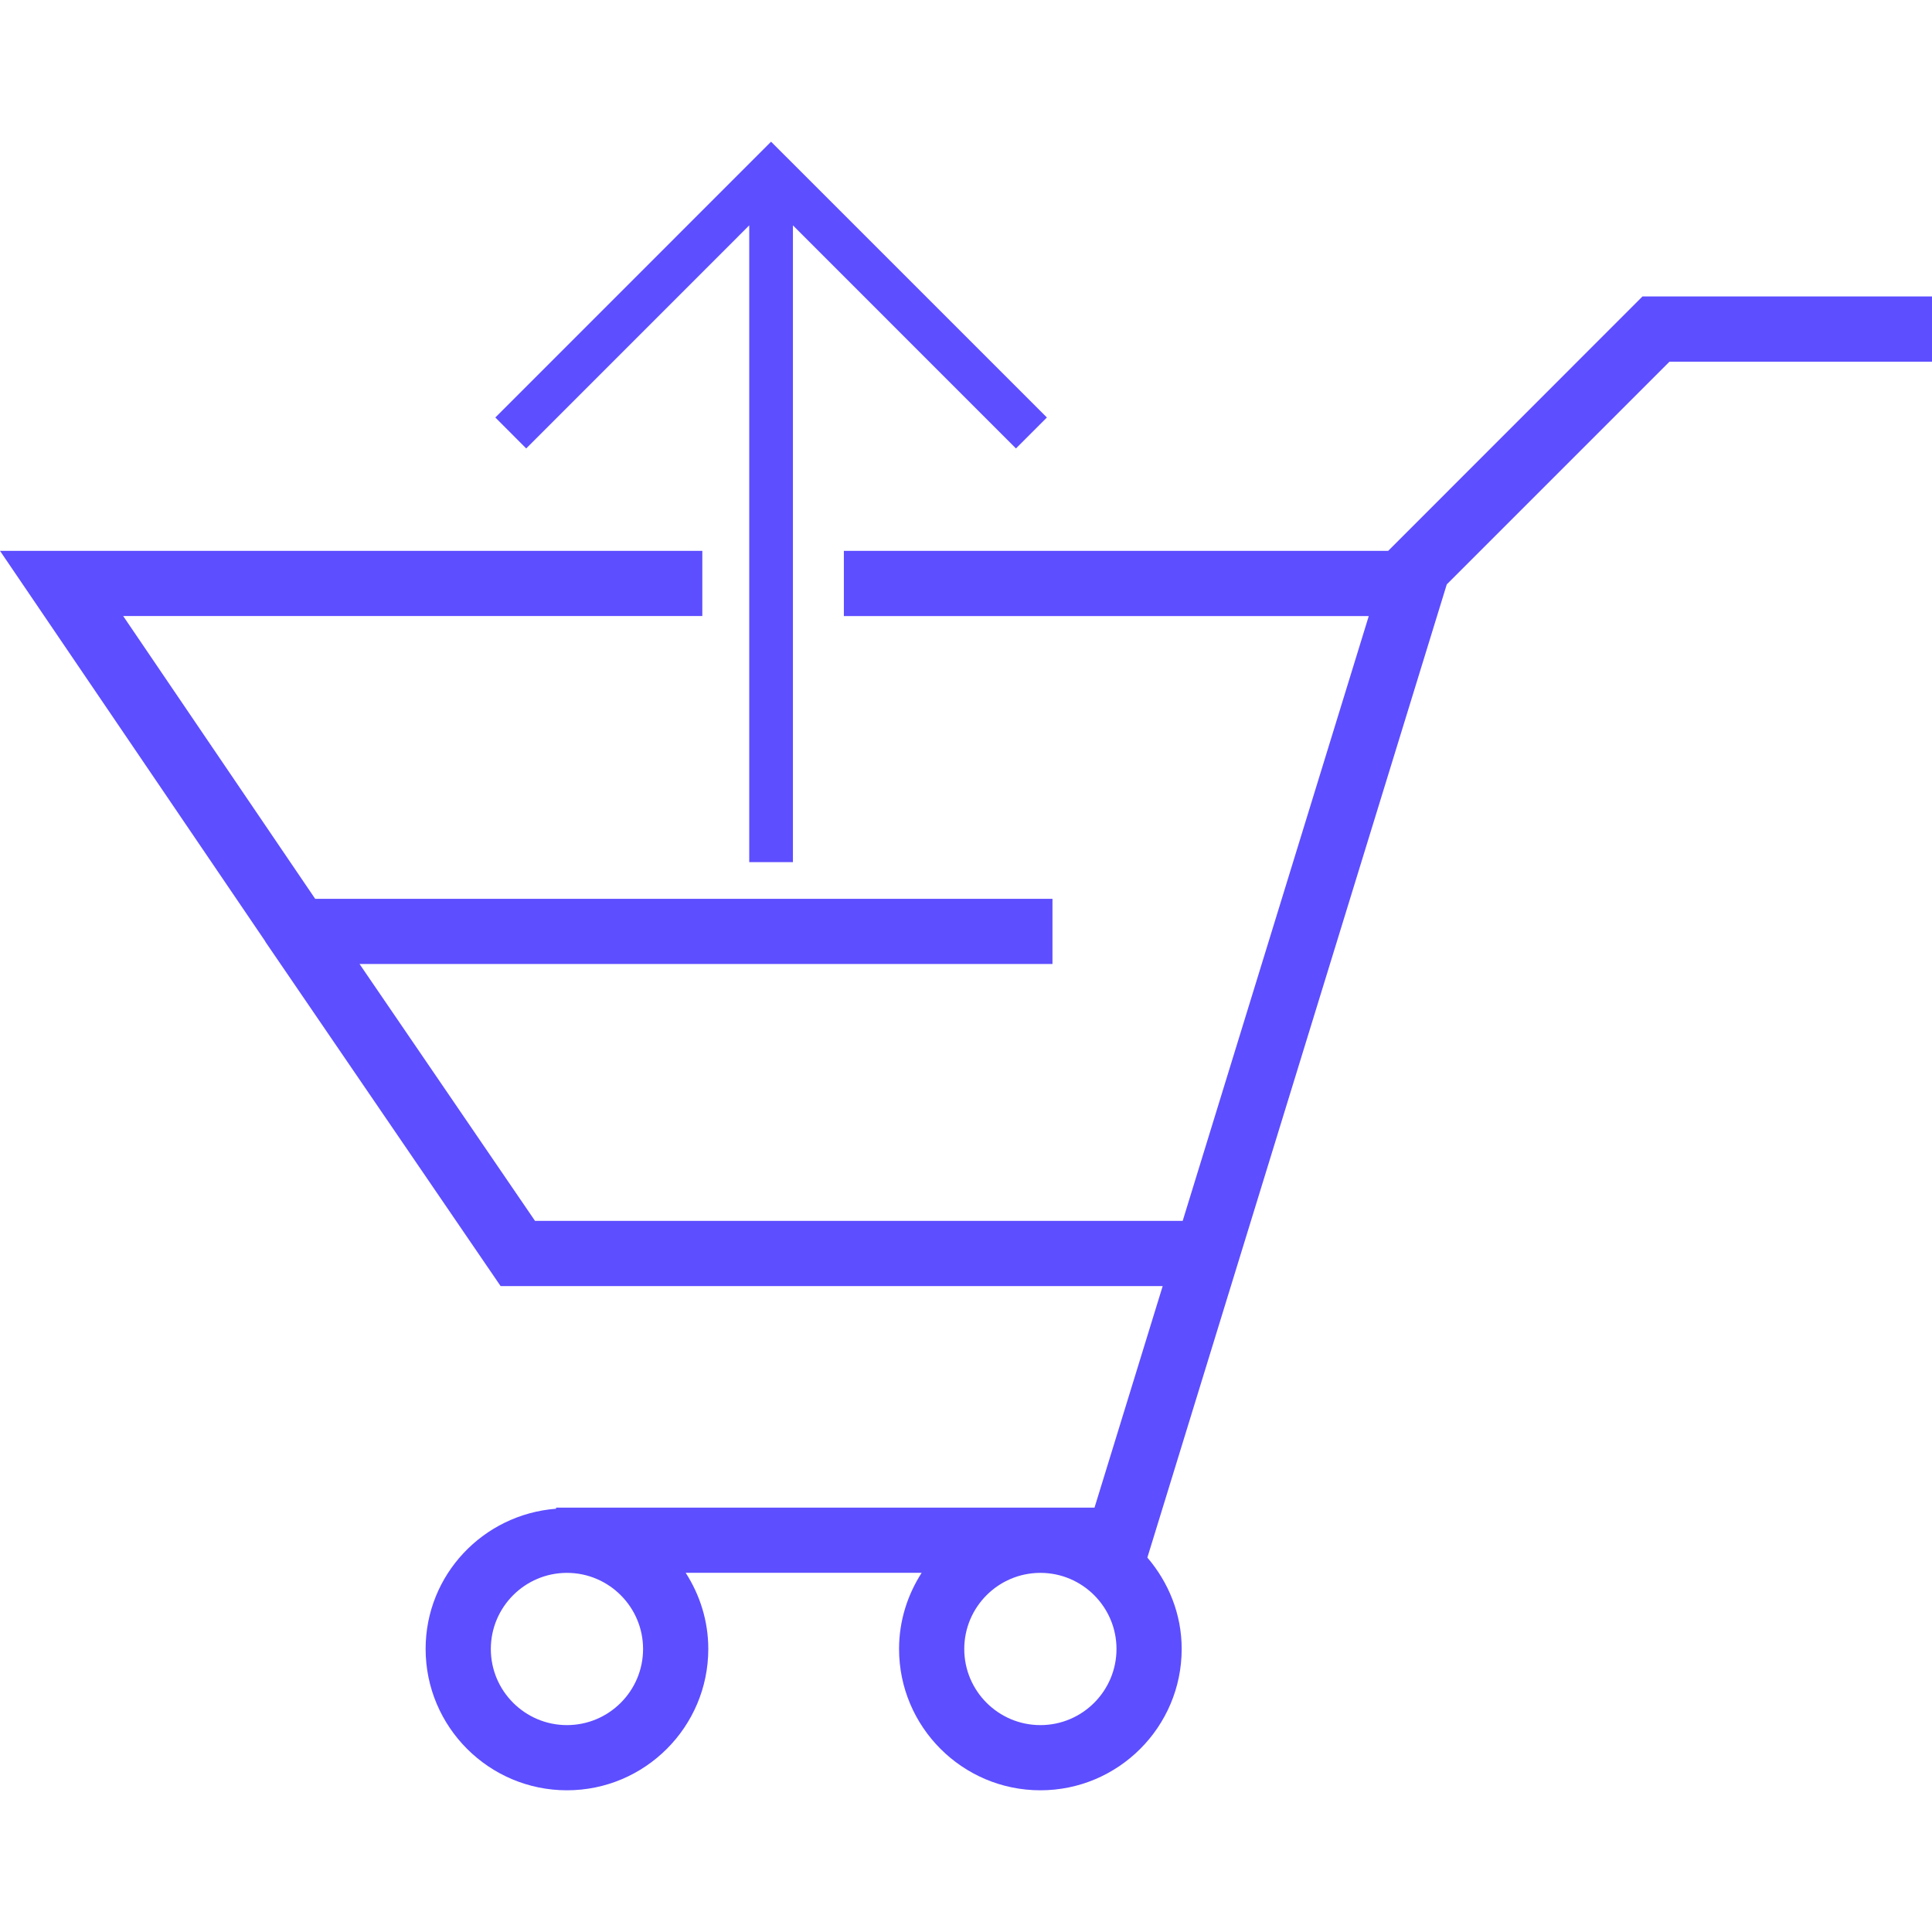 <?xml version="1.0" encoding="iso-8859-1"?>
<!-- Generator: Adobe Illustrator 18.1.1, SVG Export Plug-In . SVG Version: 6.00 Build 0)  -->
<svg version="1.1" id="Capa_1" xmlns="http://www.w3.org/2000/svg" xmlns:xlink="http://www.w3.org/1999/xlink" x="0px" y="0px"
	 viewBox="0 0 202.463 202.463" style="enable-background:new 0 0 202.463 202.463;" xml:space="preserve">

			<path style="fill:#5d4eff;" d="M172.114,31.075l-26.641,26.652h-57.04v6.832h55.007l-19.501,63.381H56.066l-18.388-26.917h72.615
				v-6.832H33.029l-20.12-29.633h60.69v-6.832H0l27.811,40.942l-0.014,0.007l24.665,36.1h69.38l-7.143,23.216H58.274v0.115
				c-7.627,0.587-13.671,6.914-13.671,14.691c0,8.171,6.639,14.816,14.813,14.816c8.163,0,14.809-6.642,14.809-14.816
				c0-2.935-0.884-5.669-2.369-7.977h24.73c-1.482,2.308-2.369,5.039-2.369,7.977c0,8.171,6.642,14.816,14.809,14.816
				c8.167,0,14.809-6.642,14.809-14.816c0-3.665-1.385-6.982-3.597-9.573l31.376-101.983l23.334-23.334h27.514v-6.843h-30.349
				V31.075z M59.413,180.782c-4.398,0-7.977-3.575-7.977-7.977c0-4.395,3.575-7.977,7.977-7.977c4.398,0,7.977,3.582,7.977,7.977
				C67.39,177.207,63.811,180.782,59.413,180.782z M109.026,180.782c-4.398,0-7.977-3.575-7.977-7.977
				c0-4.395,3.575-7.977,7.977-7.977s7.977,3.582,7.977,7.977C117,177.207,113.425,180.782,109.026,180.782z"/>
			<polygon style="fill:#5d4eff;" points="78.516,23.617 78.516,90.348 83.094,90.348 83.094,23.617 106.467,46.994 109.71,43.751 80.803,14.849 51.908,43.751 55.143,46.994 			"/>
</svg>

<!-- #010002 -->